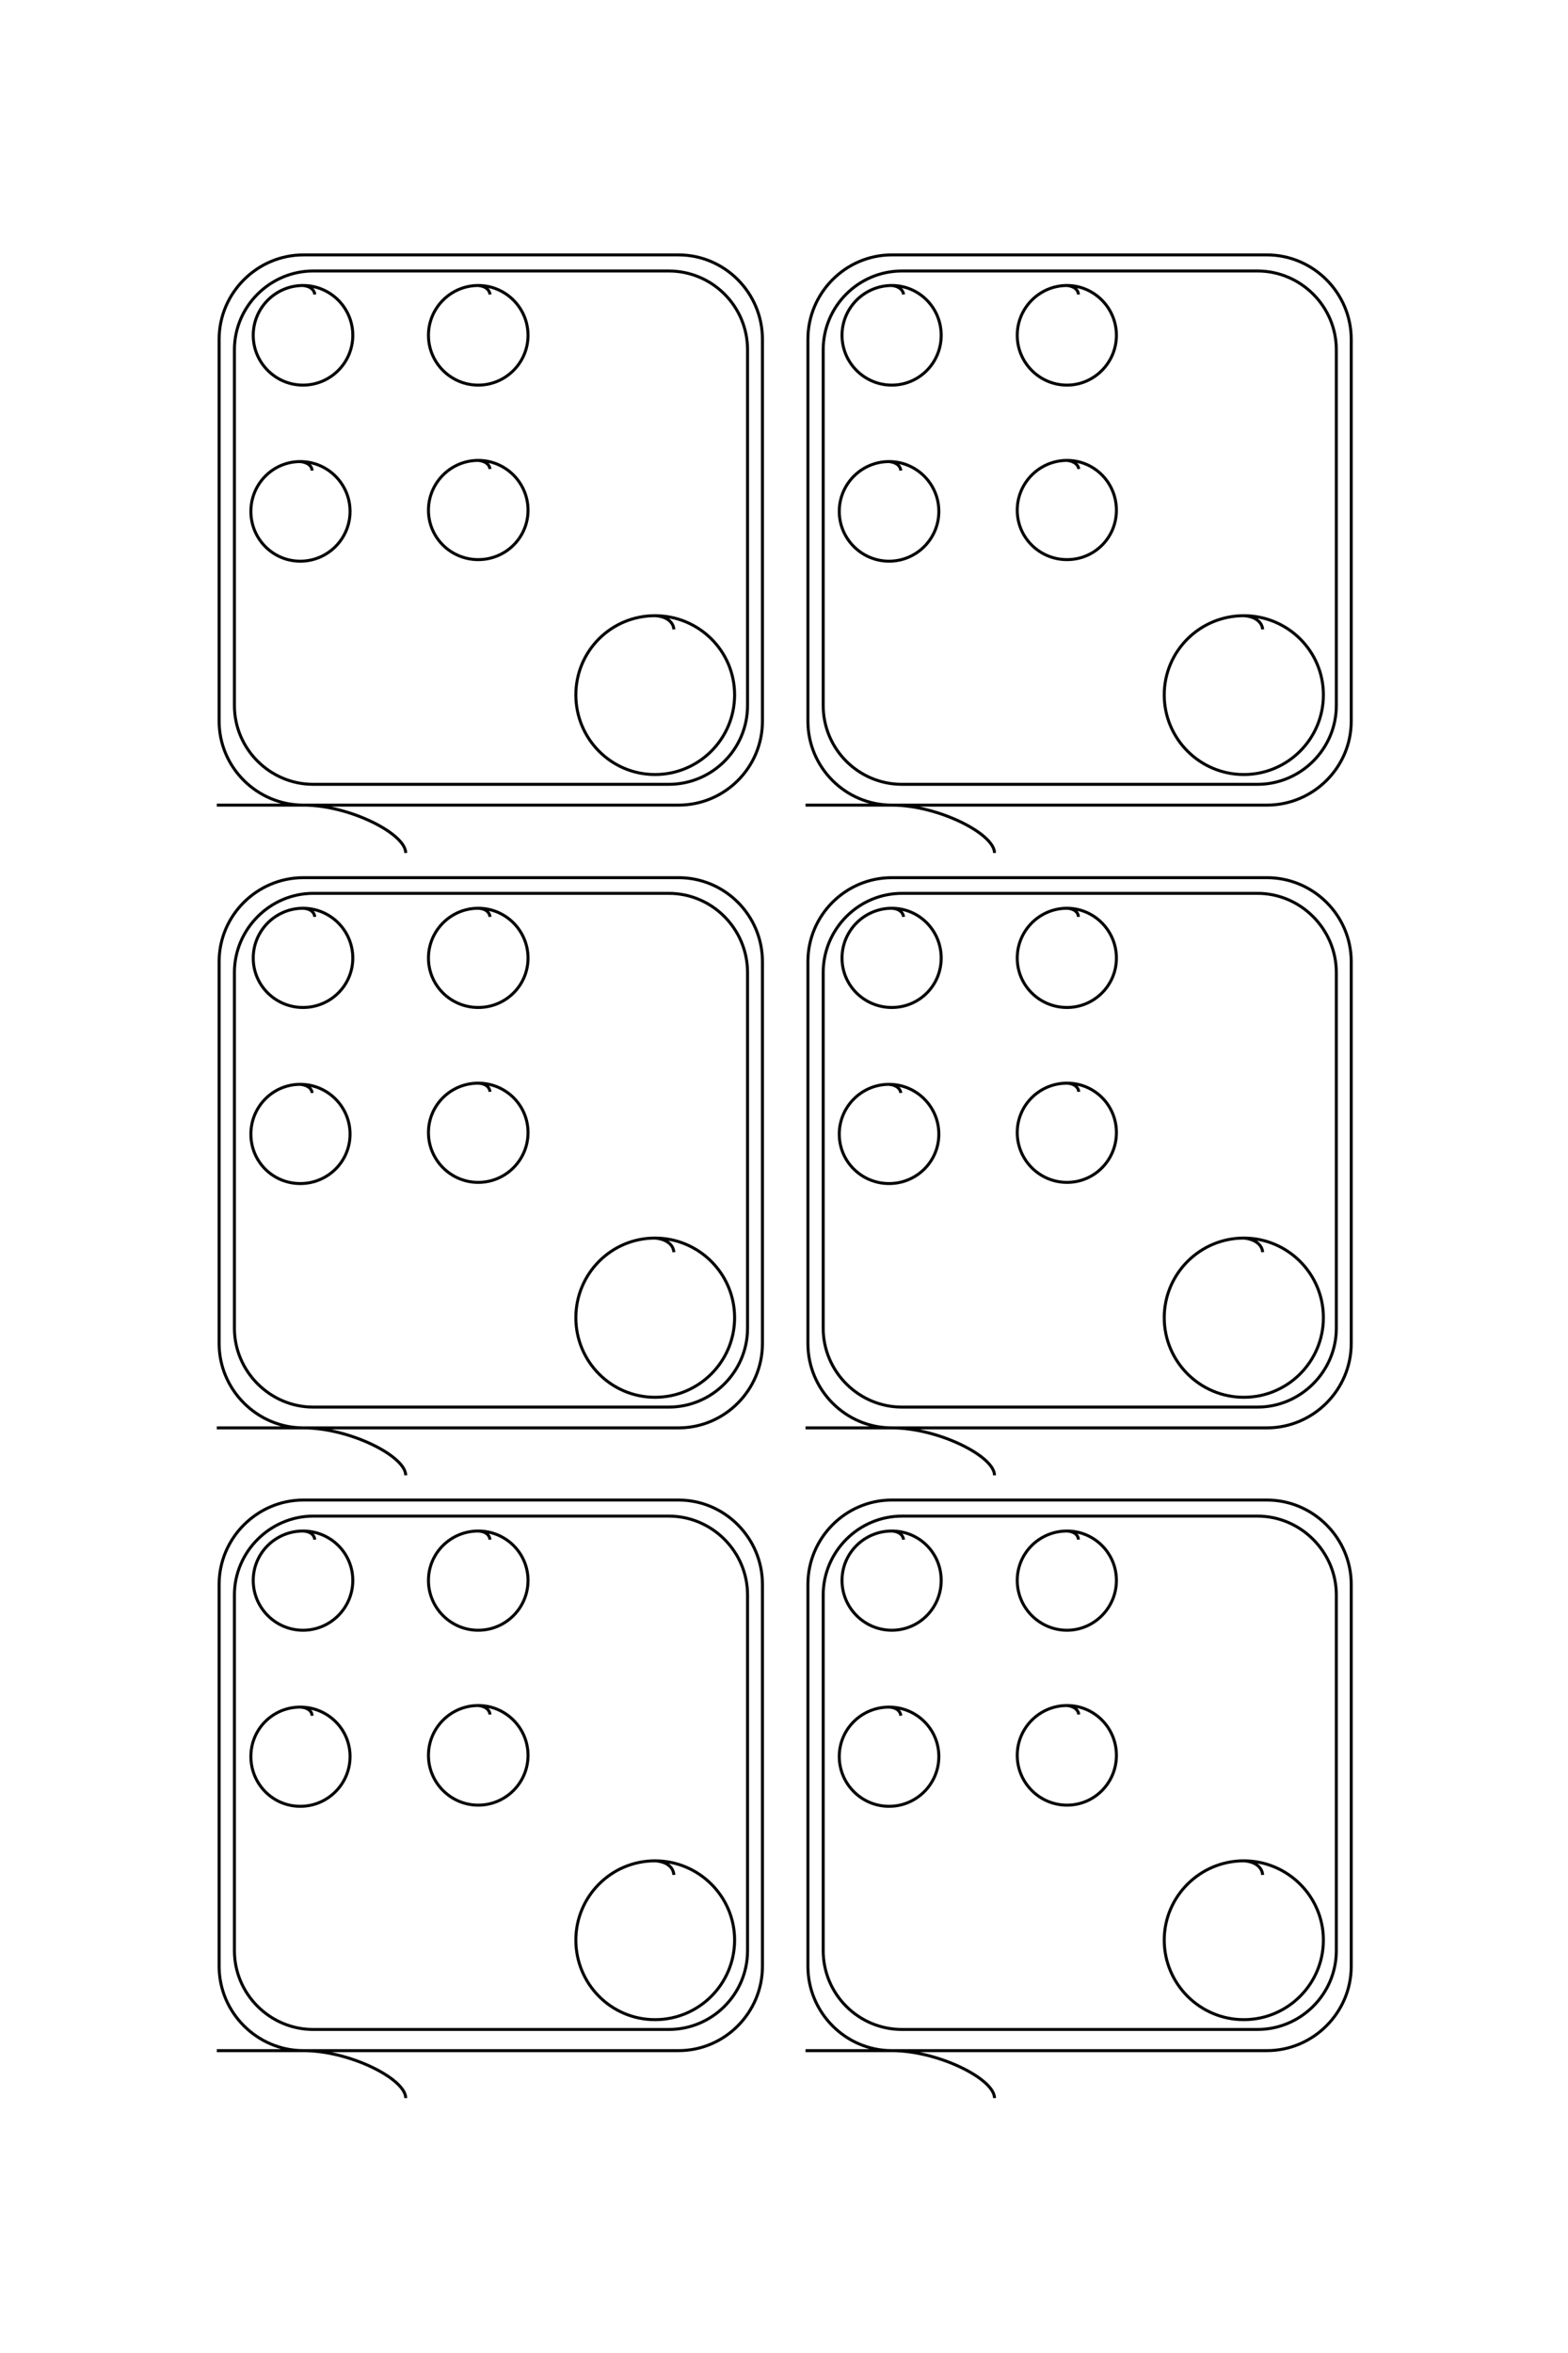 <?xml version="1.0" encoding="UTF-8"?>
<!DOCTYPE svg PUBLIC "-//W3C//DTD SVG 1.1//EN" "http://www.w3.org/Graphics/SVG/1.1/DTD/svg11.dtd">
<!-- Creator: CorelDRAW X8 -->
<svg xmlns="http://www.w3.org/2000/svg" xml:space="preserve" width="40mm" height="60mm" version="1.1" style="shape-rendering:geometricPrecision; text-rendering:geometricPrecision; image-rendering:optimizeQuality; fill-rule:evenodd; clip-rule:evenodd"
viewBox="0 0 4000 6000"
 xmlns:xlink="http://www.w3.org/1999/xlink">
 <defs>
  <style type="text/css">
   <![CDATA[
    .str0 {stroke:black;stroke-width:7.62}
    .fil0 {fill:none}
   ]]>
  </style>
 </defs>
 <g id="图层_x0020_1">
  <g id="_2185025800560">
   <path class="fil0 str0" d="M553 2053l1178 0c118,0 214,-96 214,-214l0 -974c0,-118 -96,-215 -214,-215l-957 0c-118,0 -215,97 -215,215l0 974c0,118 97,214 215,214 118,0 261,73 261,122"/>
   <path class="fil0 str0" d="M553 3641l1178 0c118,0 214,-97 214,-215l0 -974c0,-118 -96,-214 -214,-214l-957 0c-118,0 -215,96 -215,214l0 974c0,118 97,215 215,215 118,0 261,72 261,121"/>
   <path class="fil0 str0" d="M553 5229l1178 0c118,0 214,-97 214,-215l0 -974c0,-118 -96,-215 -214,-215l-957 0c-118,0 -215,97 -215,215l0 974c0,118 97,215 215,215 118,0 261,72 261,121"/>
   <path class="fil0 str0" d="M799 691l907 0c111,0 201,90 201,201l0 907c0,111 -90,201 -201,201l-907 0c-110,0 -201,-90 -201,-201l0 -907c0,-111 91,-201 201,-201z"/>
   <path class="fil0 str0" d="M799 2278l907 0c111,0 201,91 201,202l0 907c0,110 -90,201 -201,201l-907 0c-110,0 -201,-91 -201,-201l0 -907c0,-111 91,-202 201,-202z"/>
   <path class="fil0 str0" d="M799 3866l907 0c111,0 201,91 201,201l0 907c0,111 -90,201 -201,201l-907 0c-110,0 -201,-90 -201,-201l0 -907c0,-110 91,-201 201,-201z"/>
   <path class="fil0 str0" d="M1719 1605c-1,-17 -16,-33 -48,-35 -112,0 -202,90 -202,202 0,112 90,203 202,203 112,0 203,-91 203,-203 0,-112 -91,-202 -203,-202"/>
   <path class="fil0 str0" d="M1719 3193c-1,-17 -16,-33 -48,-36 -112,0 -202,91 -202,203 0,112 90,203 202,203 112,0 203,-91 203,-203 0,-112 -91,-203 -203,-203"/>
   <path class="fil0 str0" d="M1719 4781c-1,-18 -16,-34 -48,-36 -112,0 -202,91 -202,202 0,112 90,203 202,203 112,0 203,-91 203,-203 0,-111 -91,-202 -203,-202"/>
   <path class="fil0 str0" d="M1250 1196c-1,-10 -10,-20 -30,-22 -70,0 -127,57 -127,127 0,70 57,126 127,126 70,0 127,-56 127,-126 0,-70 -57,-127 -127,-127"/>
   <path class="fil0 str0" d="M1250 2784c-1,-11 -10,-21 -30,-22 -70,0 -127,56 -127,126 0,70 57,127 127,127 70,0 127,-57 127,-127 0,-70 -57,-126 -127,-126"/>
   <path class="fil0 str0" d="M1250 4372c-1,-11 -10,-21 -30,-23 -70,0 -127,57 -127,127 0,70 57,127 127,127 70,0 127,-57 127,-127 0,-70 -57,-127 -127,-127"/>
   <path class="fil0 str0" d="M796 1200c0,-11 -10,-21 -30,-23 -70,0 -126,57 -126,127 0,70 56,127 126,127 70,0 127,-57 127,-127 0,-70 -57,-127 -127,-127"/>
   <path class="fil0 str0" d="M796 2787c0,-10 -10,-20 -30,-22 -70,0 -126,57 -126,127 0,70 56,126 126,126 70,0 127,-56 127,-126 0,-70 -57,-127 -127,-127"/>
   <path class="fil0 str0" d="M796 4375c0,-11 -10,-21 -30,-22 -70,0 -126,56 -126,126 0,70 56,127 126,127 70,0 127,-57 127,-127 0,-70 -57,-126 -127,-126"/>
   <path class="fil0 str0" d="M803 751c-1,-11 -10,-21 -30,-23 -70,0 -127,57 -127,127 0,70 57,127 127,127 70,0 127,-57 127,-127 0,-70 -57,-127 -127,-127"/>
   <path class="fil0 str0" d="M803 2338c-1,-11 -10,-21 -30,-22 -70,0 -127,57 -127,127 0,70 57,126 127,126 70,0 127,-56 127,-126 0,-70 -57,-127 -127,-127"/>
   <path class="fil0 str0" d="M803 3926c-1,-11 -10,-21 -30,-22 -70,0 -127,56 -127,126 0,70 57,127 127,127 70,0 127,-57 127,-127 0,-70 -57,-126 -127,-126"/>
   <path class="fil0 str0" d="M1250 751c-1,-11 -10,-21 -30,-23 -70,0 -127,57 -127,127 0,70 57,127 127,127 70,0 127,-57 127,-127 0,-70 -57,-127 -127,-127"/>
   <path class="fil0 str0" d="M1250 2338c-1,-11 -10,-21 -30,-22 -70,0 -127,57 -127,127 0,70 57,126 127,126 70,0 127,-56 127,-126 0,-70 -57,-127 -127,-127"/>
   <path class="fil0 str0" d="M1250 3926c-1,-11 -10,-21 -30,-22 -70,0 -127,56 -127,126 0,70 57,127 127,127 70,0 127,-57 127,-127 0,-70 -57,-126 -127,-126"/>
   <path class="fil0 str0" d="M2055 2053l1177 0c118,0 215,-96 215,-214l0 -974c0,-118 -97,-215 -215,-215l-957 0c-118,0 -214,97 -214,215l0 974c0,118 96,214 214,214 118,0 262,73 262,122"/>
   <path class="fil0 str0" d="M2055 3641l1177 0c118,0 215,-97 215,-215l0 -974c0,-118 -97,-214 -215,-214l-957 0c-118,0 -214,96 -214,214l0 974c0,118 96,215 214,215 118,0 262,72 262,121"/>
   <path class="fil0 str0" d="M2055 5229l1177 0c118,0 215,-97 215,-215l0 -974c0,-118 -97,-215 -215,-215l-957 0c-118,0 -214,97 -214,215l0 974c0,118 96,215 214,215 118,0 262,72 262,121"/>
   <path class="fil0 str0" d="M2301 691l907 0c110,0 201,90 201,201l0 907c0,111 -91,201 -201,201l-907 0c-111,0 -201,-90 -201,-201l0 -907c0,-111 90,-201 201,-201z"/>
   <path class="fil0 str0" d="M2301 2278l907 0c110,0 201,91 201,202l0 907c0,110 -91,201 -201,201l-907 0c-111,0 -201,-91 -201,-201l0 -907c0,-111 90,-202 201,-202z"/>
   <path class="fil0 str0" d="M2301 3866l907 0c110,0 201,91 201,201l0 907c0,111 -91,201 -201,201l-907 0c-111,0 -201,-90 -201,-201l0 -907c0,-110 90,-201 201,-201z"/>
   <path class="fil0 str0" d="M3221 1605c-1,-17 -17,-33 -48,-35 -112,0 -203,90 -203,202 0,112 91,203 203,203 112,0 203,-91 203,-203 0,-112 -91,-202 -203,-202"/>
   <path class="fil0 str0" d="M3221 3193c-1,-17 -17,-33 -48,-36 -112,0 -203,91 -203,203 0,112 91,203 203,203 112,0 203,-91 203,-203 0,-112 -91,-203 -203,-203"/>
   <path class="fil0 str0" d="M3221 4781c-1,-18 -17,-34 -48,-36 -112,0 -203,91 -203,202 0,112 91,203 203,203 112,0 203,-91 203,-203 0,-111 -91,-202 -203,-202"/>
   <path class="fil0 str0" d="M2752 1196c-1,-10 -11,-20 -30,-22 -70,0 -127,57 -127,127 0,70 57,126 127,126 70,0 126,-56 126,-126 0,-70 -56,-127 -126,-127"/>
   <path class="fil0 str0" d="M2752 2784c-1,-11 -11,-21 -30,-22 -70,0 -127,56 -127,126 0,70 57,127 127,127 70,0 126,-57 126,-127 0,-70 -56,-126 -126,-126"/>
   <path class="fil0 str0" d="M2752 4372c-1,-11 -11,-21 -30,-23 -70,0 -127,57 -127,127 0,70 57,127 127,127 70,0 126,-57 126,-127 0,-70 -56,-127 -126,-127"/>
   <path class="fil0 str0" d="M2298 1200c-1,-11 -10,-21 -30,-23 -70,0 -127,57 -127,127 0,70 57,127 127,127 70,0 127,-57 127,-127 0,-70 -57,-127 -127,-127"/>
   <path class="fil0 str0" d="M2298 2787c-1,-10 -10,-20 -30,-22 -70,0 -127,57 -127,127 0,70 57,126 127,126 70,0 127,-56 127,-126 0,-70 -57,-127 -127,-127"/>
   <path class="fil0 str0" d="M2298 4375c-1,-11 -10,-21 -30,-22 -70,0 -127,56 -127,126 0,70 57,127 127,127 70,0 127,-57 127,-127 0,-70 -57,-126 -127,-126"/>
   <path class="fil0 str0" d="M2305 751c-1,-11 -11,-21 -30,-23 -70,0 -127,57 -127,127 0,70 57,127 127,127 70,0 126,-57 126,-127 0,-70 -56,-127 -126,-127"/>
   <path class="fil0 str0" d="M2305 2338c-1,-11 -11,-21 -30,-22 -70,0 -127,57 -127,127 0,70 57,126 127,126 70,0 126,-56 126,-126 0,-70 -56,-127 -126,-127"/>
   <path class="fil0 str0" d="M2305 3926c-1,-11 -11,-21 -30,-22 -70,0 -127,56 -127,126 0,70 57,127 127,127 70,0 126,-57 126,-127 0,-70 -56,-126 -126,-126"/>
   <path class="fil0 str0" d="M2751 751c0,-11 -10,-21 -29,-23 -70,0 -127,57 -127,127 0,70 57,127 127,127 69,0 126,-57 126,-127 0,-70 -57,-127 -126,-127"/>
   <path class="fil0 str0" d="M2751 2338c0,-11 -10,-21 -29,-22 -70,0 -127,57 -127,127 0,70 57,126 127,126 69,0 126,-56 126,-126 0,-70 -57,-127 -126,-127"/>
   <path class="fil0 str0" d="M2751 3926c0,-11 -10,-21 -29,-22 -70,0 -127,56 -127,126 0,70 57,127 127,127 69,0 126,-57 126,-127 0,-70 -57,-126 -126,-126"/>
  </g>
  <path class="fil0 str0" d="M-17235 7212l0 -3485c0,-350 -286,-635 -635,-635l-2884 0c-350,0 -635,285 -635,635l0 2833c0,349 285,635 635,635l2884 0c349,0 635,-286 635,-635 0,-350 214,-774 359,-774"/>
  <path class="fil0 str0" d="M-12535 7212l0 -3485c0,-350 -286,-635 -635,-635l-2884 0c-350,0 -635,285 -635,635l0 2833c0,349 285,635 635,635l2884 0c349,0 635,-286 635,-635 0,-350 214,-774 359,-774"/>
  <path class="fil0 str0" d="M-7835 7212l0 -3485c0,-350 -286,-635 -635,-635l-2884 0c-350,0 -635,285 -635,635l0 2833c0,349 285,635 635,635l2884 0c349,0 635,-286 635,-635 0,-350 214,-774 359,-774"/>
  <path class="fil0 str0" d="M-21269 6484l0 -2684c0,-328 268,-596 596,-596l2685 0c328,0 595,268 595,596l0 2684c0,327 -267,595 -595,595l-2685 0c-328,0 -596,-268 -596,-595z"/>
  <path class="fil0 str0" d="M-16569 6484l0 -2684c0,-328 268,-596 596,-596l2685 0c328,0 595,268 595,596l0 2684c0,327 -267,595 -595,595l-2685 0c-328,0 -596,-268 -596,-595z"/>
  <path class="fil0 str0" d="M-11869 6484l0 -2684c0,-328 268,-596 596,-596l2685 0c328,0 595,268 595,596l0 2684c0,327 -267,595 -595,595l-2685 0c-328,0 -596,-268 -596,-595z"/>
  <path class="fil0 str0" d="M-18561 3760c-51,4 -99,49 -106,142 0,332 268,600 600,600 331,0 600,-268 600,-600 0,-331 -269,-600 -600,-600 -332,0 -600,269 -600,600"/>
  <path class="fil0 str0" d="M-13861 3760c-51,4 -99,49 -106,142 0,332 268,600 600,600 331,0 600,-268 600,-600 0,-331 -269,-600 -600,-600 -332,0 -600,269 -600,600"/>
  <path class="fil0 str0" d="M-9161 3760c-51,4 -99,49 -106,142 0,332 268,600 600,600 331,0 600,-268 600,-600 0,-331 -269,-600 -600,-600 -332,0 -600,269 -600,600"/>
  <path class="fil0 str0" d="M-19772 5150c-32,2 -61,30 -66,88 0,207 168,375 375,375 207,0 375,-168 375,-375 0,-207 -168,-375 -375,-375 -207,0 -375,168 -375,375"/>
  <path class="fil0 str0" d="M-15072 5150c-32,2 -61,30 -66,88 0,207 168,375 375,375 207,0 375,-168 375,-375 0,-207 -168,-375 -375,-375 -207,0 -375,168 -375,375"/>
  <path class="fil0 str0" d="M-10372 5150c-32,2 -61,30 -66,88 0,207 168,375 375,375 207,0 375,-168 375,-375 0,-207 -168,-375 -375,-375 -207,0 -375,168 -375,375"/>
  <path class="fil0 str0" d="M-19762 6493c-32,2 -61,30 -66,88 0,207 168,375 375,375 207,0 375,-168 375,-375 0,-207 -168,-375 -375,-375 -207,0 -375,168 -375,375"/>
  <path class="fil0 str0" d="M-15062 6493c-32,2 -61,30 -66,88 0,207 168,375 375,375 207,0 375,-168 375,-375 0,-207 -168,-375 -375,-375 -207,0 -375,168 -375,375"/>
  <path class="fil0 str0" d="M-10362 6493c-32,2 -61,30 -66,88 0,207 168,375 375,375 207,0 375,-168 375,-375 0,-207 -168,-375 -375,-375 -207,0 -375,168 -375,375"/>
  <path class="fil0 str0" d="M-21092 6473c-31,2 -61,30 -66,88 0,207 168,375 375,375 207,0 375,-168 375,-375 0,-207 -168,-375 -375,-375 -207,0 -375,168 -375,375"/>
  <path class="fil0 str0" d="M-16392 6473c-31,2 -61,30 -66,88 0,207 168,375 375,375 207,0 375,-168 375,-375 0,-207 -168,-375 -375,-375 -207,0 -375,168 -375,375"/>
  <path class="fil0 str0" d="M-11692 6473c-31,2 -61,30 -66,88 0,207 168,375 375,375 207,0 375,-168 375,-375 0,-207 -168,-375 -375,-375 -207,0 -375,168 -375,375"/>
  <path class="fil0 str0" d="M-21092 5150c-31,2 -61,30 -66,89 0,207 168,375 375,375 207,0 375,-168 375,-375 0,-208 -168,-375 -375,-375 -207,0 -375,167 -375,375"/>
  <path class="fil0 str0" d="M-16392 5150c-31,2 -61,30 -66,89 0,207 168,375 375,375 207,0 375,-168 375,-375 0,-208 -168,-375 -375,-375 -207,0 -375,167 -375,375"/>
  <path class="fil0 str0" d="M-11692 5150c-31,2 -61,30 -66,89 0,207 168,375 375,375 207,0 375,-168 375,-375 0,-208 -168,-375 -375,-375 -207,0 -375,167 -375,375"/>
  <path class="fil0 str0" d="M-17235 2767l0 -3485c0,-350 -286,-635 -635,-635l-2884 0c-350,0 -635,285 -635,635l0 2833c0,349 285,635 635,635l2884 0c349,0 635,-286 635,-635 0,-350 214,-774 359,-774"/>
  <path class="fil0 str0" d="M-12535 2767l0 -3485c0,-350 -286,-635 -635,-635l-2884 0c-350,0 -635,285 -635,635l0 2833c0,349 285,635 635,635l2884 0c349,0 635,-286 635,-635 0,-350 214,-774 359,-774"/>
  <path class="fil0 str0" d="M-7835 2767l0 -3485c0,-350 -286,-635 -635,-635l-2884 0c-350,0 -635,285 -635,635l0 2833c0,349 285,635 635,635l2884 0c349,0 635,-286 635,-635 0,-350 214,-774 359,-774"/>
  <path class="fil0 str0" d="M-21269 2039l0 -2684c0,-328 268,-596 596,-596l2685 0c328,0 595,268 595,596l0 2684c0,327 -267,595 -595,595l-2685 0c-328,0 -596,-268 -596,-595z"/>
  <path class="fil0 str0" d="M-16569 2039l0 -2684c0,-328 268,-596 596,-596l2685 0c328,0 595,268 595,596l0 2684c0,327 -267,595 -595,595l-2685 0c-328,0 -596,-268 -596,-595z"/>
  <path class="fil0 str0" d="M-11869 2039l0 -2684c0,-328 268,-596 596,-596l2685 0c328,0 595,268 595,596l0 2684c0,327 -267,595 -595,595l-2685 0c-328,0 -596,-268 -596,-595z"/>
  <path class="fil0 str0" d="M-18561 -685c-51,4 -99,49 -106,142 0,332 268,600 600,600 331,0 600,-268 600,-600 0,-331 -269,-600 -600,-600 -332,0 -600,269 -600,600"/>
  <path class="fil0 str0" d="M-13861 -685c-51,4 -99,49 -106,142 0,332 268,600 600,600 331,0 600,-268 600,-600 0,-331 -269,-600 -600,-600 -332,0 -600,269 -600,600"/>
  <path class="fil0 str0" d="M-9161 -685c-51,4 -99,49 -106,142 0,332 268,600 600,600 331,0 600,-268 600,-600 0,-331 -269,-600 -600,-600 -332,0 -600,269 -600,600"/>
  <path class="fil0 str0" d="M-19772 705c-32,2 -61,30 -66,88 0,207 168,375 375,375 207,0 375,-168 375,-375 0,-207 -168,-375 -375,-375 -207,0 -375,168 -375,375"/>
  <path class="fil0 str0" d="M-15072 705c-32,2 -61,30 -66,88 0,207 168,375 375,375 207,0 375,-168 375,-375 0,-207 -168,-375 -375,-375 -207,0 -375,168 -375,375"/>
  <path class="fil0 str0" d="M-10372 705c-32,2 -61,30 -66,88 0,207 168,375 375,375 207,0 375,-168 375,-375 0,-207 -168,-375 -375,-375 -207,0 -375,168 -375,375"/>
  <path class="fil0 str0" d="M-19762 2048c-32,2 -61,30 -66,88 0,207 168,375 375,375 207,0 375,-168 375,-375 0,-207 -168,-375 -375,-375 -207,0 -375,168 -375,375"/>
  <path class="fil0 str0" d="M-15062 2048c-32,2 -61,30 -66,88 0,207 168,375 375,375 207,0 375,-168 375,-375 0,-207 -168,-375 -375,-375 -207,0 -375,168 -375,375"/>
  <path class="fil0 str0" d="M-10362 2048c-32,2 -61,30 -66,88 0,207 168,375 375,375 207,0 375,-168 375,-375 0,-207 -168,-375 -375,-375 -207,0 -375,168 -375,375"/>
  <path class="fil0 str0" d="M-21092 2028c-31,2 -61,30 -66,88 0,207 168,375 375,375 207,0 375,-168 375,-375 0,-207 -168,-375 -375,-375 -207,0 -375,168 -375,375"/>
  <path class="fil0 str0" d="M-16392 2028c-31,2 -61,30 -66,88 0,207 168,375 375,375 207,0 375,-168 375,-375 0,-207 -168,-375 -375,-375 -207,0 -375,168 -375,375"/>
  <path class="fil0 str0" d="M-11692 2028c-31,2 -61,30 -66,88 0,207 168,375 375,375 207,0 375,-168 375,-375 0,-207 -168,-375 -375,-375 -207,0 -375,168 -375,375"/>
  <path class="fil0 str0" d="M-21092 705c-31,2 -61,30 -66,89 0,207 168,375 375,375 207,0 375,-168 375,-375 0,-208 -168,-375 -375,-375 -207,0 -375,167 -375,375"/>
  <path class="fil0 str0" d="M-16392 705c-31,2 -61,30 -66,89 0,207 168,375 375,375 207,0 375,-168 375,-375 0,-208 -168,-375 -375,-375 -207,0 -375,167 -375,375"/>
  <path class="fil0 str0" d="M-11692 705c-31,2 -61,30 -66,89 0,207 168,375 375,375 207,0 375,-168 375,-375 0,-208 -168,-375 -375,-375 -207,0 -375,167 -375,375"/>
 </g>
</svg>
